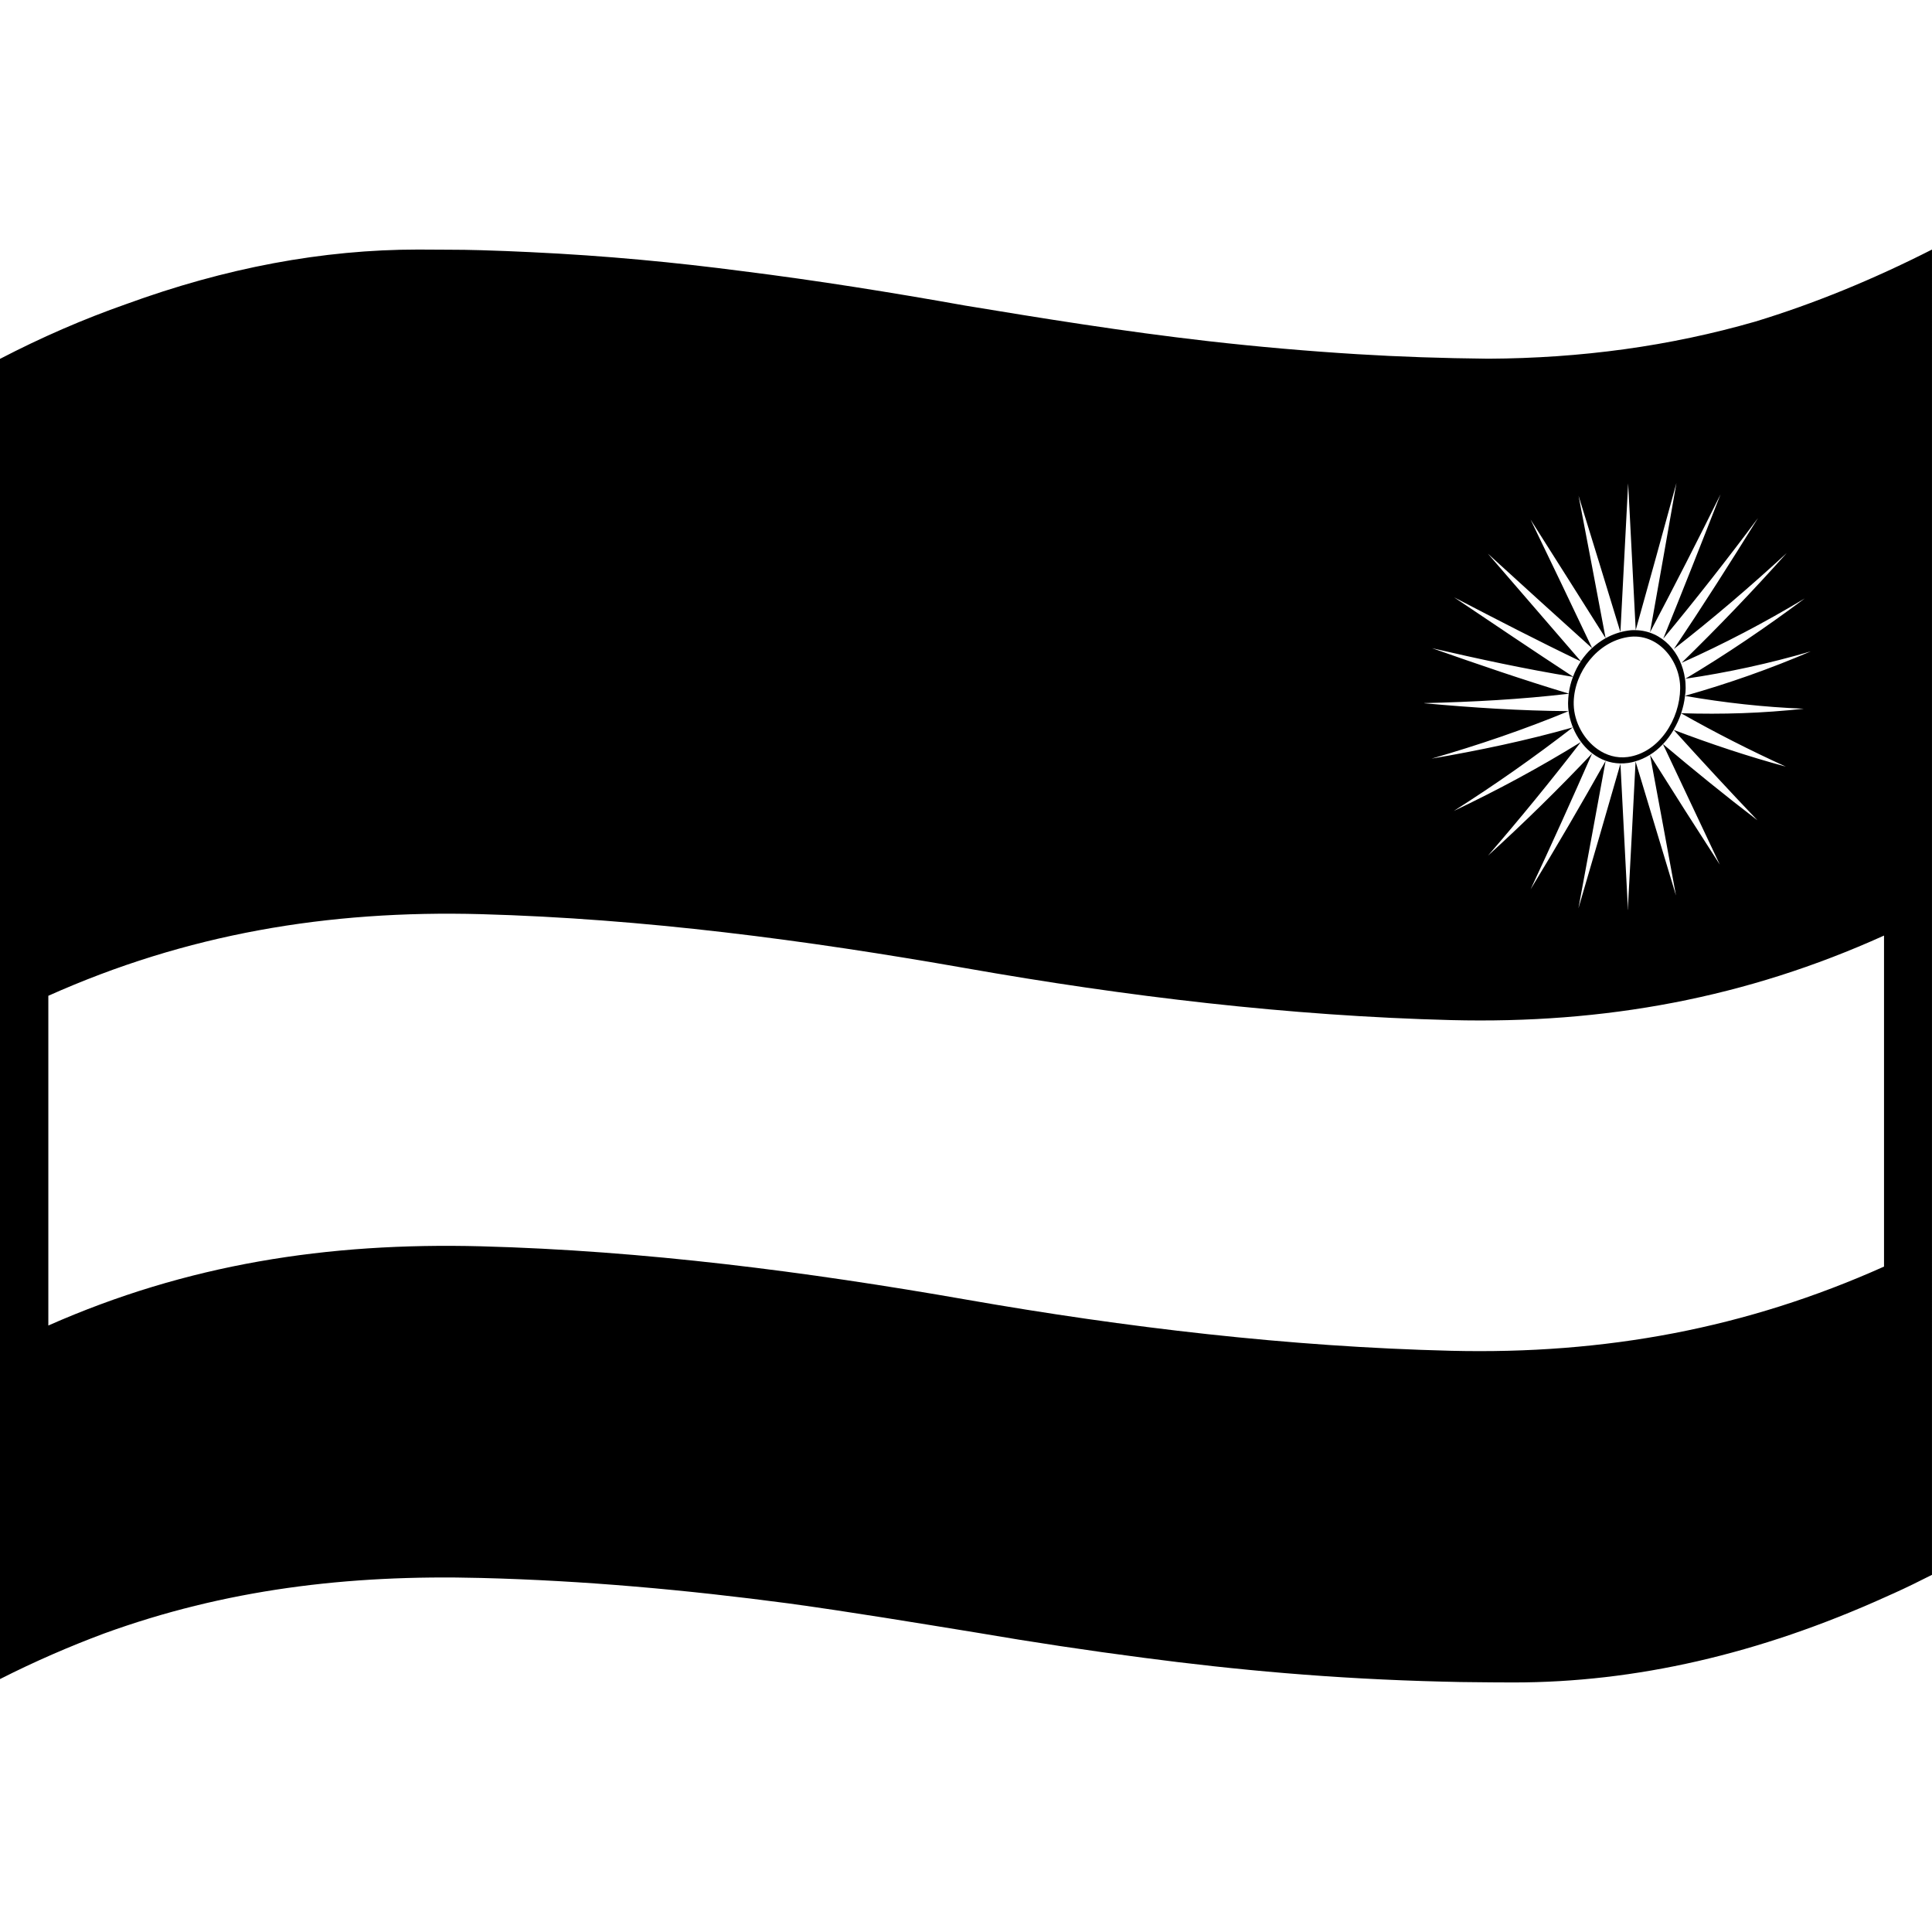 <svg viewBox="0 0 1200 1200" xmlns="http://www.w3.org/2000/svg">
  <path d="M1090.38,199.7c-53.41,15.4-108.42,22.8-165.93,23.1c-28.4-0.3-55.41-1.2-81.21-2.8c-30.91-1.9-61.91-4.6-92.72-8.1 c-53.31-6.1-102.52-14.1-151.03-22.1c-45.91-8.2-92.12-15.6-138.42-21.4c-41.31-5.4-84.61-9.6-131.72-11.8 c-10.2-0.5-20.4-0.9-30.61-1.2c-6.8-0.2-13.5-0.3-20.2-0.3c-6.1,0-12.4-0.1-18.8-0.1c-59.51,0-119.82,11.4-181.43,33.9 c-26.5,9.3-52.51,20.6-78.31,34v820c21.7-11,43.21-20.3,64.61-28.3c74.81-27.2,151.03-36.7,234.24-34.5 c63.81,1.6,127.62,7.4,190.93,15.8c40.01,5.5,78.31,11.9,117.12,18.2c34.41,5.9,69.01,11.1,103.62,15.6 c56.21,7.4,116.52,13.1,186.13,14.8c1.5,0,3.1,0.1,4.6,0.1c3.9,0.1,7.9,0.2,11.8,0.2c8.9,0.1,17.9,0.2,27,0.2 c75.51,0,152.33-17.5,231.34-53.2c1-0.5,2.1-0.9,3.1-1.4c0.5-0.2,1.1-0.5,1.6-0.7c8-3.6,15.9-7.5,23.8-11.5c0,0,0,0,0.1,0l0,0V155 C1162.99,173.8,1126.49,188.7,1090.38,199.7z M1120.39,440.2c-25.4,2.8-50.51,3.6-76.11,2.8v0.1c21.2,12,42.81,23,65.01,33.1 c-23.6-6.4-46.71-14.1-69.61-22.8c0,0,0,0,0,0.1c17.1,18.9,34.31,37.6,51.91,56c-20-15.3-39.31-31-58.51-47.2c0,0,0,0-0.1,0.1 c11.8,24.8,23.4,49.8,35.21,74.6c-14.6-22.6-29-45.2-43.31-68c5.4,29.1,10.8,58.1,16.1,87.2c-8.4-27.7-16.7-55.5-25.1-83.2 c-1.5,29.3-3,58.6-4.6,87.9c0,1.6-0.1,3.2-0.1,4.7c0-0.4,0-0.7-0.1-1.1v-0.6c-1.6-29.8-3-59.7-4.6-89.5 c-8.6,29.9-17.3,59.9-26.1,89.8c5.7-30.6,11.3-61.1,16.9-91.6c-15.1,26.9-30.61,53.5-46.61,79.8c13.1-28,25.8-56.1,38.21-84.4 c-20.8,22-42.31,43.1-64.71,63.5c19.9-23,39.11-46.5,57.71-70.6c-25.6,15.8-51.81,29.9-78.91,42.8c25.5-16.2,50.01-33.4,73.91-51.9 c-28.9,8.2-58.11,14.3-87.71,19.4c29-8.4,57.31-18,85.11-29.5c1.6,11.9,8.5,23.3,18.8,28.9c5.2,2.9,11.4,4.2,18,3.3 c0.2,0,0.5-0.1,0.7-0.1c1.3-0.2,2.6-0.5,3.9-0.9c3.2-0.9,6.2-2.3,9-4c3-1.8,5.7-4.1,8.1-6.6c0,0,0,0,0.1-0.1 c2.5-2.6,4.7-5.6,6.6-8.8c0,0,0,0,0-0.1c1.9-3.2,3.5-6.7,4.7-10.2V443c1.2-3.5,2-7.1,2.4-10.7c0-0.1,0-0.1,0-0.2 c0.3-1.5,0.4-2.9,0.4-4.4v-0.8c0-1.8-0.1-3.6-0.4-5.3c-2.2-16.1-14-29.9-30.81-30.2h-1.7c-0.8,0-1.5,0.1-2.3,0.2 c-0.2,0-0.5,0.1-0.7,0.1c-4.9,0.7-9.6,2.4-13.8,4.7c-5.5-29.5-11.2-59.1-16.8-88.5c8.7,28.2,17.4,56.4,26,84.7 c1.6-30.8,3.2-61.6,4.8-92.4c1.6,30.4,3.1,60.8,4.7,91.2c8.5-30.5,17-60.9,25.3-91.4c-5.4,30.9-10.9,61.8-16.4,92.7 c15-28.4,29.6-57,43.81-85.7c-11.7,30-23.5,59.9-35.61,89.7c20.3-24.5,39.91-49.5,58.91-75c-17,27.4-34.31,54.6-52.31,81.4 c24.3-18.9,47.51-38.8,70.11-59.6c-21,23.5-42.71,46.2-65.31,68.2c26.4-11.8,51.71-25.1,76.51-40c-24,17.9-48.51,34.6-74.21,49.9 c26.5-3.9,52.21-9.5,77.91-17c-25.4,10.9-51.31,20-77.81,27.5c0,0.1,0,0.1,0,0.2C1071.18,436.5,1095.48,439.2,1120.39,440.2z M974.36,430.8c-28.6-8.6-56.71-18.3-84.91-28.2c29.1,6.7,58.11,13,87.51,17.8v0.1C975.66,423.9,974.86,427.2,974.36,430.8z M977.06,420.3c-24.8-16.2-49.31-32.8-73.91-49.3c26.1,13.6,52.21,27.1,78.71,39.8C979.96,413.7,978.26,416.9,977.06,420.3z M981.86,410.7c-19.3-22.3-38.51-44.6-57.71-66.8c21.5,19.6,43.01,39.2,64.71,58.7c-0.1,0-0.1,0.1-0.2,0.1 C986.06,405.1,983.86,407.8,981.86,410.7z M977.46,436.1c0,0,0-0.1,0-0.2c0.5-18.6,14.7-37.2,33.61-40.2 c18.6-3,32.71,14.7,32.51,31.9c0,0,0,0,0,0.1c-0.2,18.7-12.8,39.8-32.61,42.5c-6.9,0.9-13.3-1.1-18.6-4.8 c-8.7-6.1-14.6-16.9-14.9-27.6L977.46,436.1L977.46,436.1z M997.07,396.5c-2.9,1.7-5.7,3.7-8.2,6c-12.7-26.7-25.4-53.4-38.21-79.8 c15.6,24.5,31.11,49.2,46.61,73.7C997.17,396.4,997.17,396.5,997.07,396.5z M884.75,436.7c30.1-0.7,59.71-2.3,89.61-5.8 c-0.2,1.8-0.4,3.7-0.4,5.5v0.8c0,1.5,0.1,3,0.3,4.5c-30.01-0.2-59.91-2.2-89.71-4.9L884.75,436.7z M1170.2,786.7 c-85.71,38.4-173.23,54.6-268.84,52.3c-100.92-2.5-201.83-14.4-301.25-31.8c-99.42-17.4-200.23-30.4-301.25-33.1 c-95.72-2.5-182.83,11.2-268.84,49.2V618.5c85.61-38.3,173.33-53.3,268.84-50.7c101.02,2.8,201.83,16.1,301.25,33.6 s200.33,29.6,301.25,32.2c95.52,2.4,183.23-13.8,268.84-52.5V786.7z"/>
</svg>